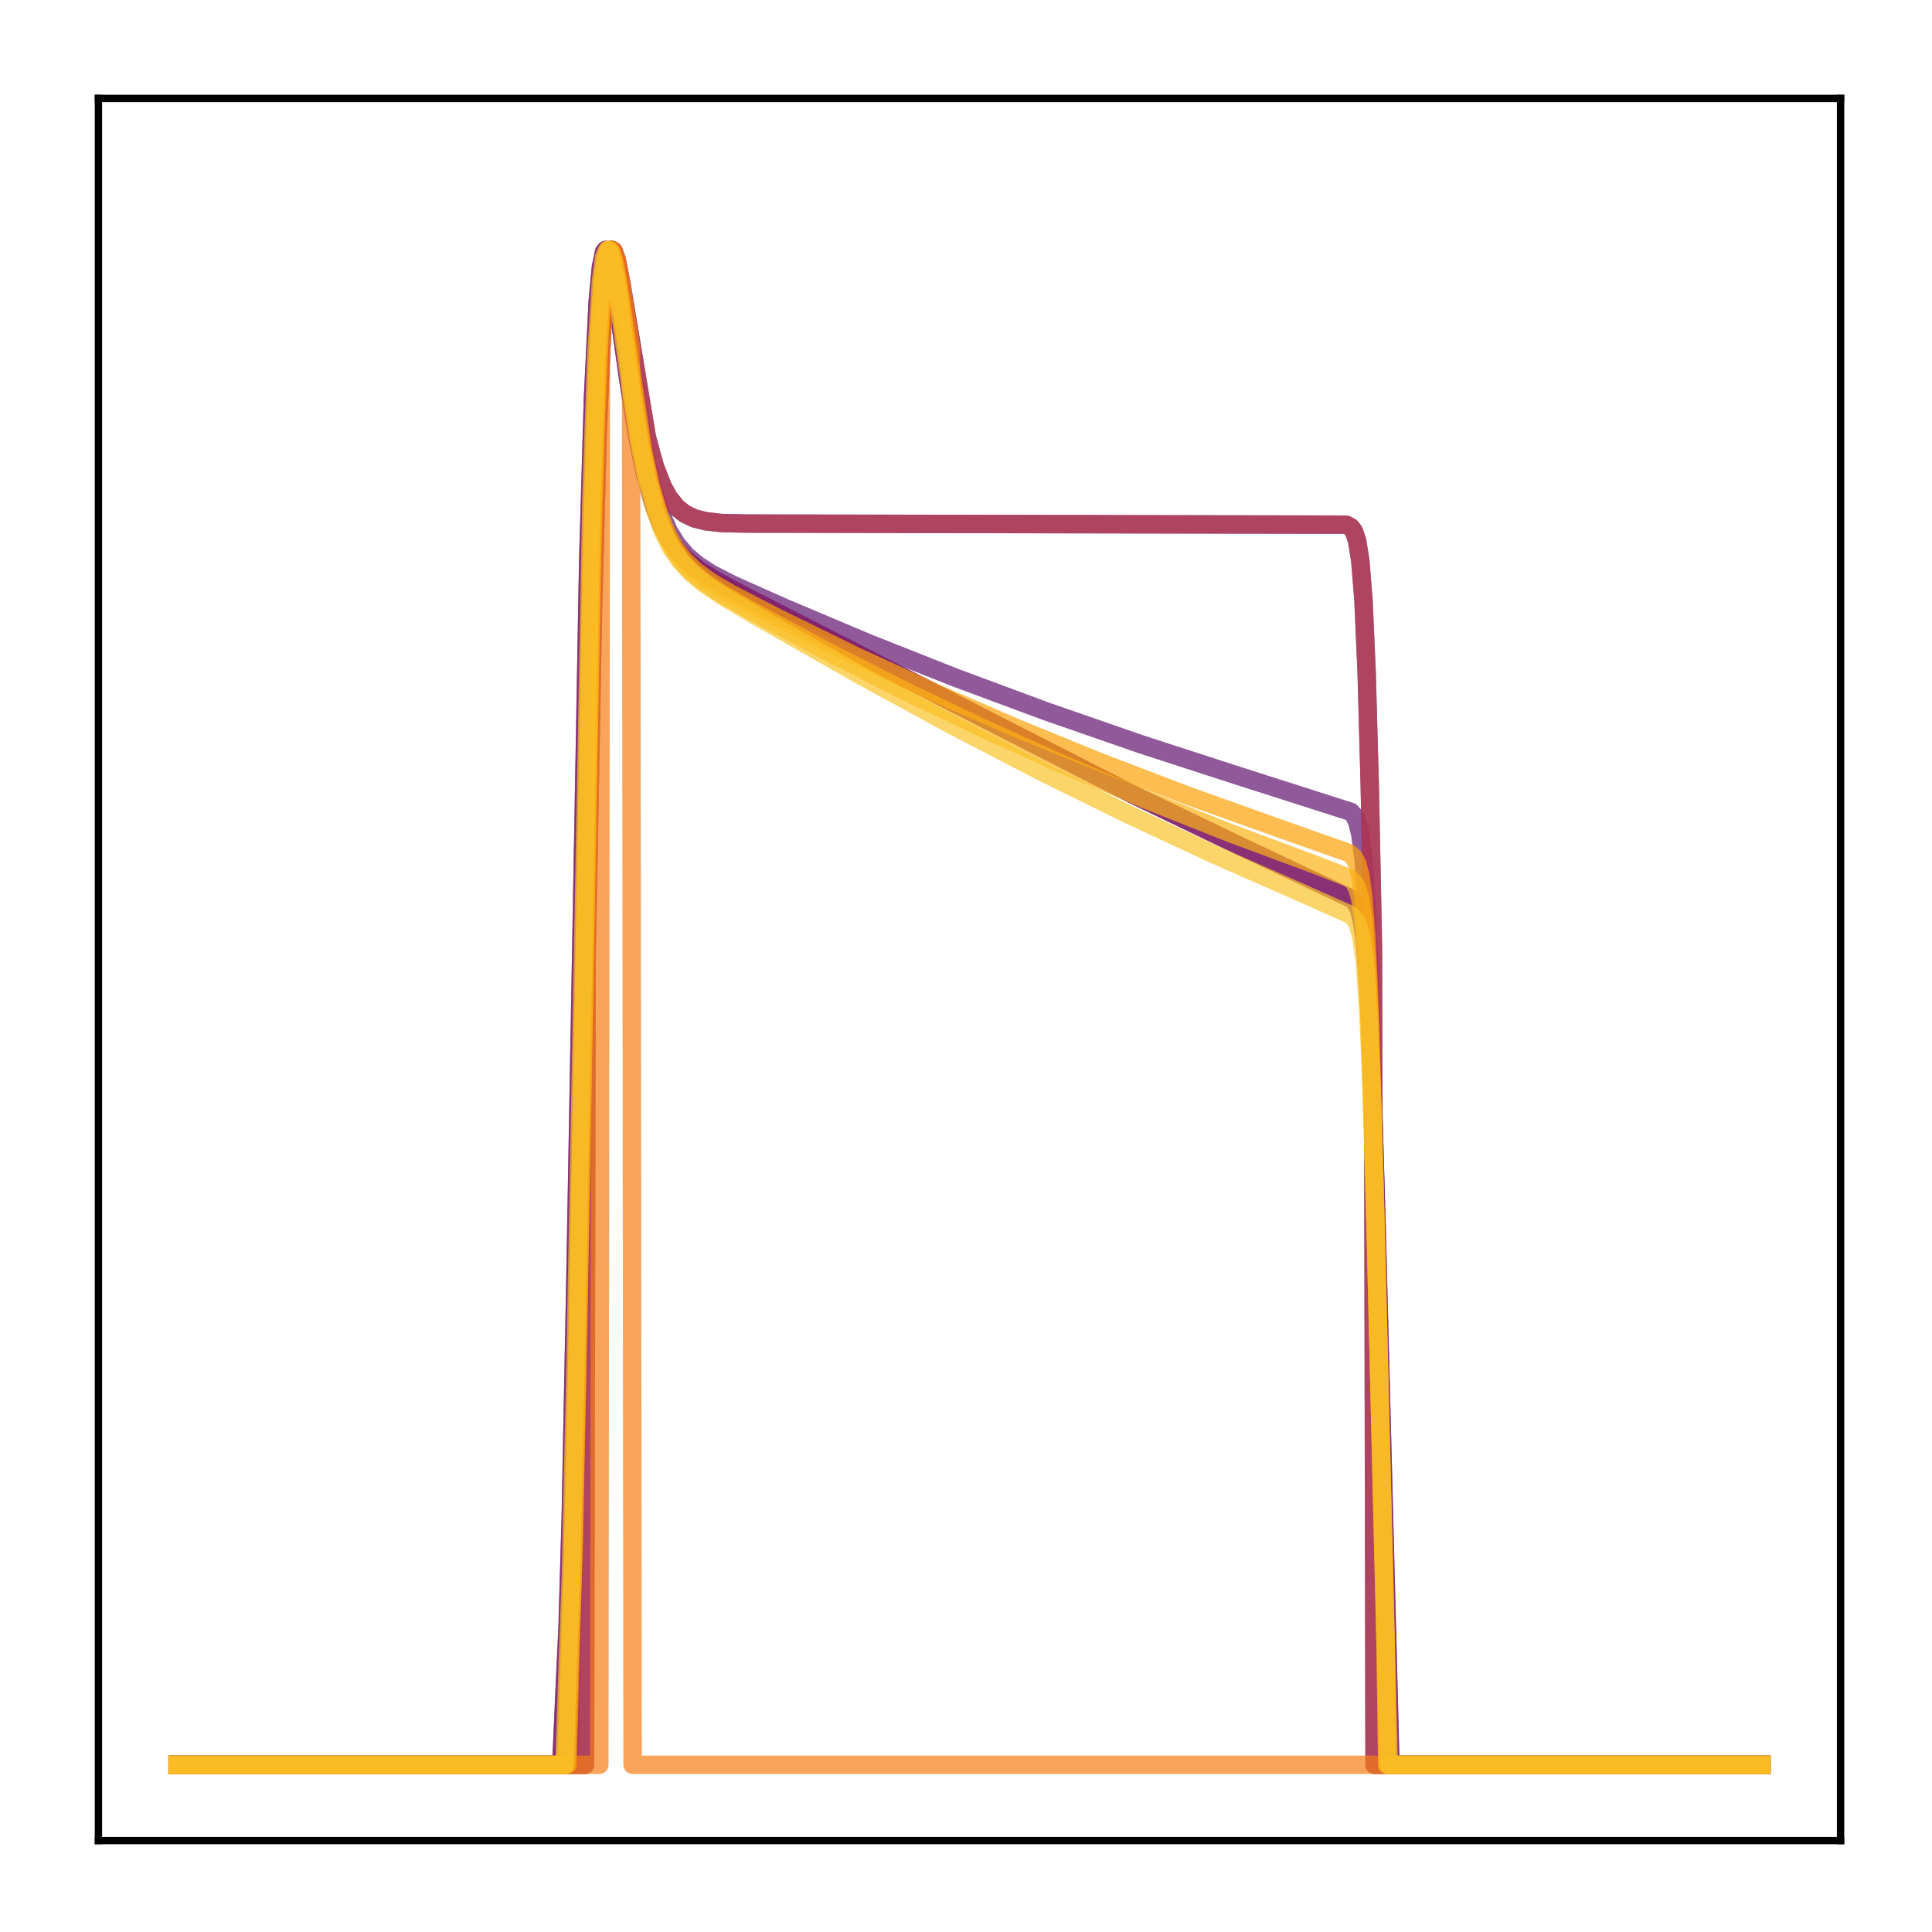 <?xml version="1.0" encoding="utf-8" standalone="no"?>
<!DOCTYPE svg PUBLIC "-//W3C//DTD SVG 1.1//EN"
  "http://www.w3.org/Graphics/SVG/1.1/DTD/svg11.dtd">
<!-- Created with matplotlib (http://matplotlib.org/) -->
<svg height="210pt" version="1.1" viewBox="0 0 210 210" width="210pt" xmlns="http://www.w3.org/2000/svg" xmlns:xlink="http://www.w3.org/1999/xlink">
 <defs>
  <style type="text/css">
*{stroke-linecap:butt;stroke-linejoin:round;}
  </style>
 </defs>
 <g id="figure_1">
  <g id="patch_1">
   <path d="M 0 210.76 
L 210.76 210.76 
L 210.76 0 
L 0 0 
z
" style="fill:#ffffff;"/>
  </g>
  <g id="axes_1">
   <g id="patch_2">
    <path d="M 10.7 200.06 
L 200.06 200.06 
L 200.06 10.7 
L 10.7 10.7 
z
" style="fill:#ffffff;"/>
   </g>
   <g id="matplotlib.axis_1"/>
   <g id="matplotlib.axis_2"/>
   <g id="line2d_1">
    <path clip-path="url(#p5f3e03229f)" d="M 19.307 191.827 
L 63.593 191.827 
L 63.765 103.808 
L 64.455 66.546 
L 64.971 47.011 
L 65.488 34.91 
L 65.833 30.315 
L 66.178 27.901 
L 66.522 27.166 
L 66.695 27.285 
L 67.039 28.249 
L 67.556 30.904 
L 70.313 47.511 
L 71.175 50.68 
L 72.037 52.889 
L 72.726 54.122 
L 73.587 55.179 
L 74.449 55.856 
L 75.483 56.347 
L 76.689 56.656 
L 78.412 56.85 
L 81.169 56.911 
L 146.305 57.029 
L 146.822 57.298 
L 147.167 57.765 
L 147.512 58.778 
L 147.856 60.917 
L 148.201 65.2 
L 148.546 73.027 
L 148.89 85.578 
L 149.235 102.852 
L 149.407 191.827 
L 191.453 191.827 
L 191.453 191.827 
" style="fill:none;opacity:0.7;stroke:#420a68;stroke-linecap:square;stroke-width:2;"/>
   </g>
   <g id="line2d_2">
    <path clip-path="url(#p5f3e03229f)" d="M 19.307 191.827 
L 61.008 191.827 
L 61.353 184.17 
L 61.697 176.756 
L 62.042 164.715 
L 62.559 138.122 
L 63.938 60.877 
L 64.455 43.186 
L 64.971 32.729 
L 65.316 29.046 
L 65.661 27.39 
L 65.833 27.166 
L 66.005 27.27 
L 66.35 28.258 
L 66.867 31.058 
L 68.246 40.958 
L 69.279 47.481 
L 70.141 51.639 
L 71.003 54.728 
L 71.864 56.973 
L 72.726 58.605 
L 73.587 59.813 
L 74.621 60.899 
L 76 61.988 
L 77.895 63.169 
L 81.169 64.902 
L 123.043 86.318 
L 134.76 91.955 
L 146.995 97.738 
L 147.339 98.125 
L 147.684 98.788 
L 148.029 100.034 
L 148.373 102.431 
L 148.718 106.856 
L 149.063 114.246 
L 149.58 131.429 
L 151.13 191.827 
L 191.453 191.827 
L 191.453 191.827 
" style="fill:none;opacity:0.7;stroke:#510e6c;stroke-linecap:square;stroke-width:2;"/>
   </g>
   <g id="line2d_3">
    <path clip-path="url(#p5f3e03229f)" d="M 19.307 191.827 
L 61.87 191.827 
L 62.214 175.133 
L 62.731 153.925 
L 63.765 92.526 
L 64.455 58.341 
L 64.971 41.555 
L 65.488 31.874 
L 65.833 28.599 
L 66.178 27.261 
L 66.35 27.166 
L 66.522 27.379 
L 66.867 28.535 
L 67.384 31.485 
L 70.141 49.626 
L 71.003 53.244 
L 71.864 55.888 
L 72.726 57.796 
L 73.587 59.181 
L 74.621 60.386 
L 75.828 61.408 
L 77.378 62.399 
L 79.618 63.548 
L 85.305 66.08 
L 94.438 69.933 
L 103.915 73.685 
L 113.737 77.33 
L 123.904 80.861 
L 134.416 84.273 
L 146.822 88.241 
L 147.167 88.614 
L 147.512 89.309 
L 147.856 90.681 
L 148.201 93.379 
L 148.546 98.393 
L 148.89 106.743 
L 149.407 125.979 
L 150.958 191.827 
L 191.453 191.827 
L 191.453 191.827 
" style="fill:none;opacity:0.7;stroke:#61136e;stroke-linecap:square;stroke-width:2;"/>
   </g>
   <g id="line2d_4">
    <path clip-path="url(#p5f3e03229f)" d="M 19.307 191.827 
L 61.008 191.827 
L 61.353 184.17 
L 61.697 176.756 
L 62.042 164.715 
L 62.559 138.122 
L 63.938 60.877 
L 64.455 43.186 
L 64.971 32.729 
L 65.316 29.046 
L 65.661 27.39 
L 65.833 27.166 
L 66.005 27.27 
L 66.35 28.258 
L 66.867 31.058 
L 68.246 40.958 
L 69.279 47.481 
L 70.141 51.639 
L 71.003 54.728 
L 71.864 56.973 
L 72.726 58.605 
L 73.587 59.813 
L 74.621 60.899 
L 76 61.988 
L 77.895 63.169 
L 81.169 64.902 
L 123.043 86.318 
L 134.76 91.955 
L 146.995 97.738 
L 147.339 98.125 
L 147.684 98.788 
L 148.029 100.034 
L 148.373 102.431 
L 148.718 106.856 
L 149.063 114.246 
L 149.58 131.429 
L 151.13 191.827 
L 191.453 191.827 
L 191.453 191.827 
" style="fill:none;opacity:0.7;stroke:#8d2369;stroke-linecap:square;stroke-width:2;"/>
   </g>
   <g id="line2d_5">
    <path clip-path="url(#p5f3e03229f)" d="M 19.307 191.827 
L 63.593 191.827 
L 63.765 103.796 
L 64.455 66.538 
L 64.971 47.007 
L 65.488 34.907 
L 65.833 30.313 
L 66.178 27.9 
L 66.522 27.166 
L 66.695 27.286 
L 67.039 28.25 
L 67.556 30.905 
L 70.313 47.51 
L 71.175 50.679 
L 72.037 52.888 
L 72.726 54.121 
L 73.587 55.177 
L 74.449 55.854 
L 75.483 56.345 
L 76.689 56.654 
L 78.412 56.848 
L 81.169 56.909 
L 146.305 57.027 
L 146.822 57.296 
L 147.167 57.762 
L 147.512 58.775 
L 147.856 60.914 
L 148.201 65.195 
L 148.546 73.02 
L 148.89 85.569 
L 149.235 102.841 
L 149.407 191.827 
L 191.453 191.827 
L 191.453 191.827 
" style="fill:none;opacity:0.7;stroke:#c73e4c;stroke-linecap:square;stroke-width:2;"/>
   </g>
   <g id="line2d_6">
    <path clip-path="url(#p5f3e03229f)" d="M 19.307 191.827 
L 65.144 191.827 
L 65.316 38.464 
L 65.833 30.424 
L 66.178 27.942 
L 66.522 27.166 
L 66.695 27.273 
L 67.039 28.227 
L 67.556 30.891 
L 68.59 37.847 
L 68.762 191.827 
L 191.453 191.827 
L 191.453 191.827 
" style="fill:none;opacity:0.7;stroke:#f67e14;stroke-linecap:square;stroke-width:2;"/>
   </g>
   <g id="line2d_7">
    <path clip-path="url(#p5f3e03229f)" d="M 19.307 191.827 
L 61.697 191.827 
L 62.042 178.447 
L 62.387 167.241 
L 62.904 141.615 
L 64.282 63.263 
L 64.799 44.676 
L 65.316 33.482 
L 65.661 29.427 
L 66.005 27.495 
L 66.178 27.166 
L 66.35 27.184 
L 66.522 27.495 
L 66.867 28.808 
L 67.384 31.913 
L 69.969 49.358 
L 70.83 53.205 
L 71.692 56.042 
L 72.553 58.108 
L 73.415 59.622 
L 74.449 60.953 
L 75.655 62.095 
L 77.206 63.219 
L 79.446 64.539 
L 84.443 67.12 
L 92.887 71.262 
L 101.503 75.242 
L 110.463 79.133 
L 119.596 82.855 
L 129.074 86.475 
L 138.896 89.985 
L 146.65 92.731 
L 147.167 93.213 
L 147.512 93.864 
L 147.856 95.128 
L 148.201 97.603 
L 148.546 102.213 
L 148.89 109.948 
L 149.407 127.998 
L 150.613 179.434 
L 150.786 191.827 
L 191.453 191.827 
L 191.453 191.827 
" style="fill:none;opacity:0.7;stroke:#fca108;stroke-linecap:square;stroke-width:2;"/>
   </g>
   <g id="line2d_8">
    <path clip-path="url(#p5f3e03229f)" d="M 19.307 191.827 
L 61.525 191.827 
L 61.87 181.375 
L 62.214 171.946 
L 62.731 148.749 
L 64.455 54.48 
L 64.971 39.132 
L 65.488 30.654 
L 65.833 28.009 
L 66.178 27.166 
L 66.35 27.272 
L 66.695 28.278 
L 67.212 31.132 
L 68.59 41.242 
L 69.624 47.93 
L 70.486 52.212 
L 71.347 55.411 
L 72.209 57.753 
L 73.07 59.471 
L 74.104 60.975 
L 75.138 62.093 
L 76.517 63.243 
L 78.412 64.516 
L 81.514 66.297 
L 89.785 70.749 
L 98.229 75.042 
L 106.845 79.17 
L 115.633 83.132 
L 124.593 86.927 
L 133.726 90.556 
L 143.204 94.083 
L 146.65 95.436 
L 147.167 95.908 
L 147.512 96.529 
L 147.856 97.722 
L 148.201 100.049 
L 148.546 104.393 
L 148.89 111.727 
L 149.407 129.018 
L 150.613 179.102 
L 150.786 191.827 
L 191.453 191.827 
L 191.453 191.827 
" style="fill:none;opacity:0.7;stroke:#fcb216;stroke-linecap:square;stroke-width:2;"/>
   </g>
   <g id="line2d_9">
    <path clip-path="url(#p5f3e03229f)" d="M 19.307 191.827 
L 61.353 191.827 
L 61.697 181.121 
L 62.042 171.566 
L 62.559 148.197 
L 64.282 54.159 
L 64.799 38.945 
L 65.316 30.571 
L 65.661 27.974 
L 66.005 27.166 
L 66.178 27.285 
L 66.522 28.31 
L 67.039 31.176 
L 68.418 41.275 
L 69.452 47.943 
L 70.313 52.213 
L 71.175 55.405 
L 72.037 57.746 
L 72.898 59.466 
L 73.932 60.979 
L 75.138 62.272 
L 76.517 63.412 
L 78.585 64.814 
L 82.376 67.059 
L 93.404 73.34 
L 103.571 78.878 
L 113.22 83.886 
L 122.698 88.554 
L 132.003 92.891 
L 141.308 96.984 
L 146.822 99.447 
L 147.339 100.007 
L 147.684 100.742 
L 148.029 102.146 
L 148.373 104.843 
L 148.718 109.743 
L 149.063 117.705 
L 149.58 135.467 
L 150.958 191.827 
L 191.453 191.827 
L 191.453 191.827 
" style="fill:none;opacity:0.7;stroke:#fac42a;stroke-linecap:square;stroke-width:2;"/>
   </g>
   <g id="patch_3">
    <path d="M 10.7 200.06 
L 10.7 10.7 
" style="fill:none;stroke:#000000;stroke-linecap:square;stroke-linejoin:miter;stroke-width:0.8;"/>
   </g>
   <g id="patch_4">
    <path d="M 200.06 200.06 
L 200.06 10.7 
" style="fill:none;stroke:#000000;stroke-linecap:square;stroke-linejoin:miter;stroke-width:0.8;"/>
   </g>
   <g id="patch_5">
    <path d="M 10.7 200.06 
L 200.06 200.06 
" style="fill:none;stroke:#000000;stroke-linecap:square;stroke-linejoin:miter;stroke-width:0.8;"/>
   </g>
   <g id="patch_6">
    <path d="M 10.7 10.7 
L 200.06 10.7 
" style="fill:none;stroke:#000000;stroke-linecap:square;stroke-linejoin:miter;stroke-width:0.8;"/>
   </g>
  </g>
 </g>
 <defs>
  <clipPath id="p5f3e03229f">
   <rect height="189.36" width="189.36" x="10.7" y="10.7"/>
  </clipPath>
 </defs>
</svg>
